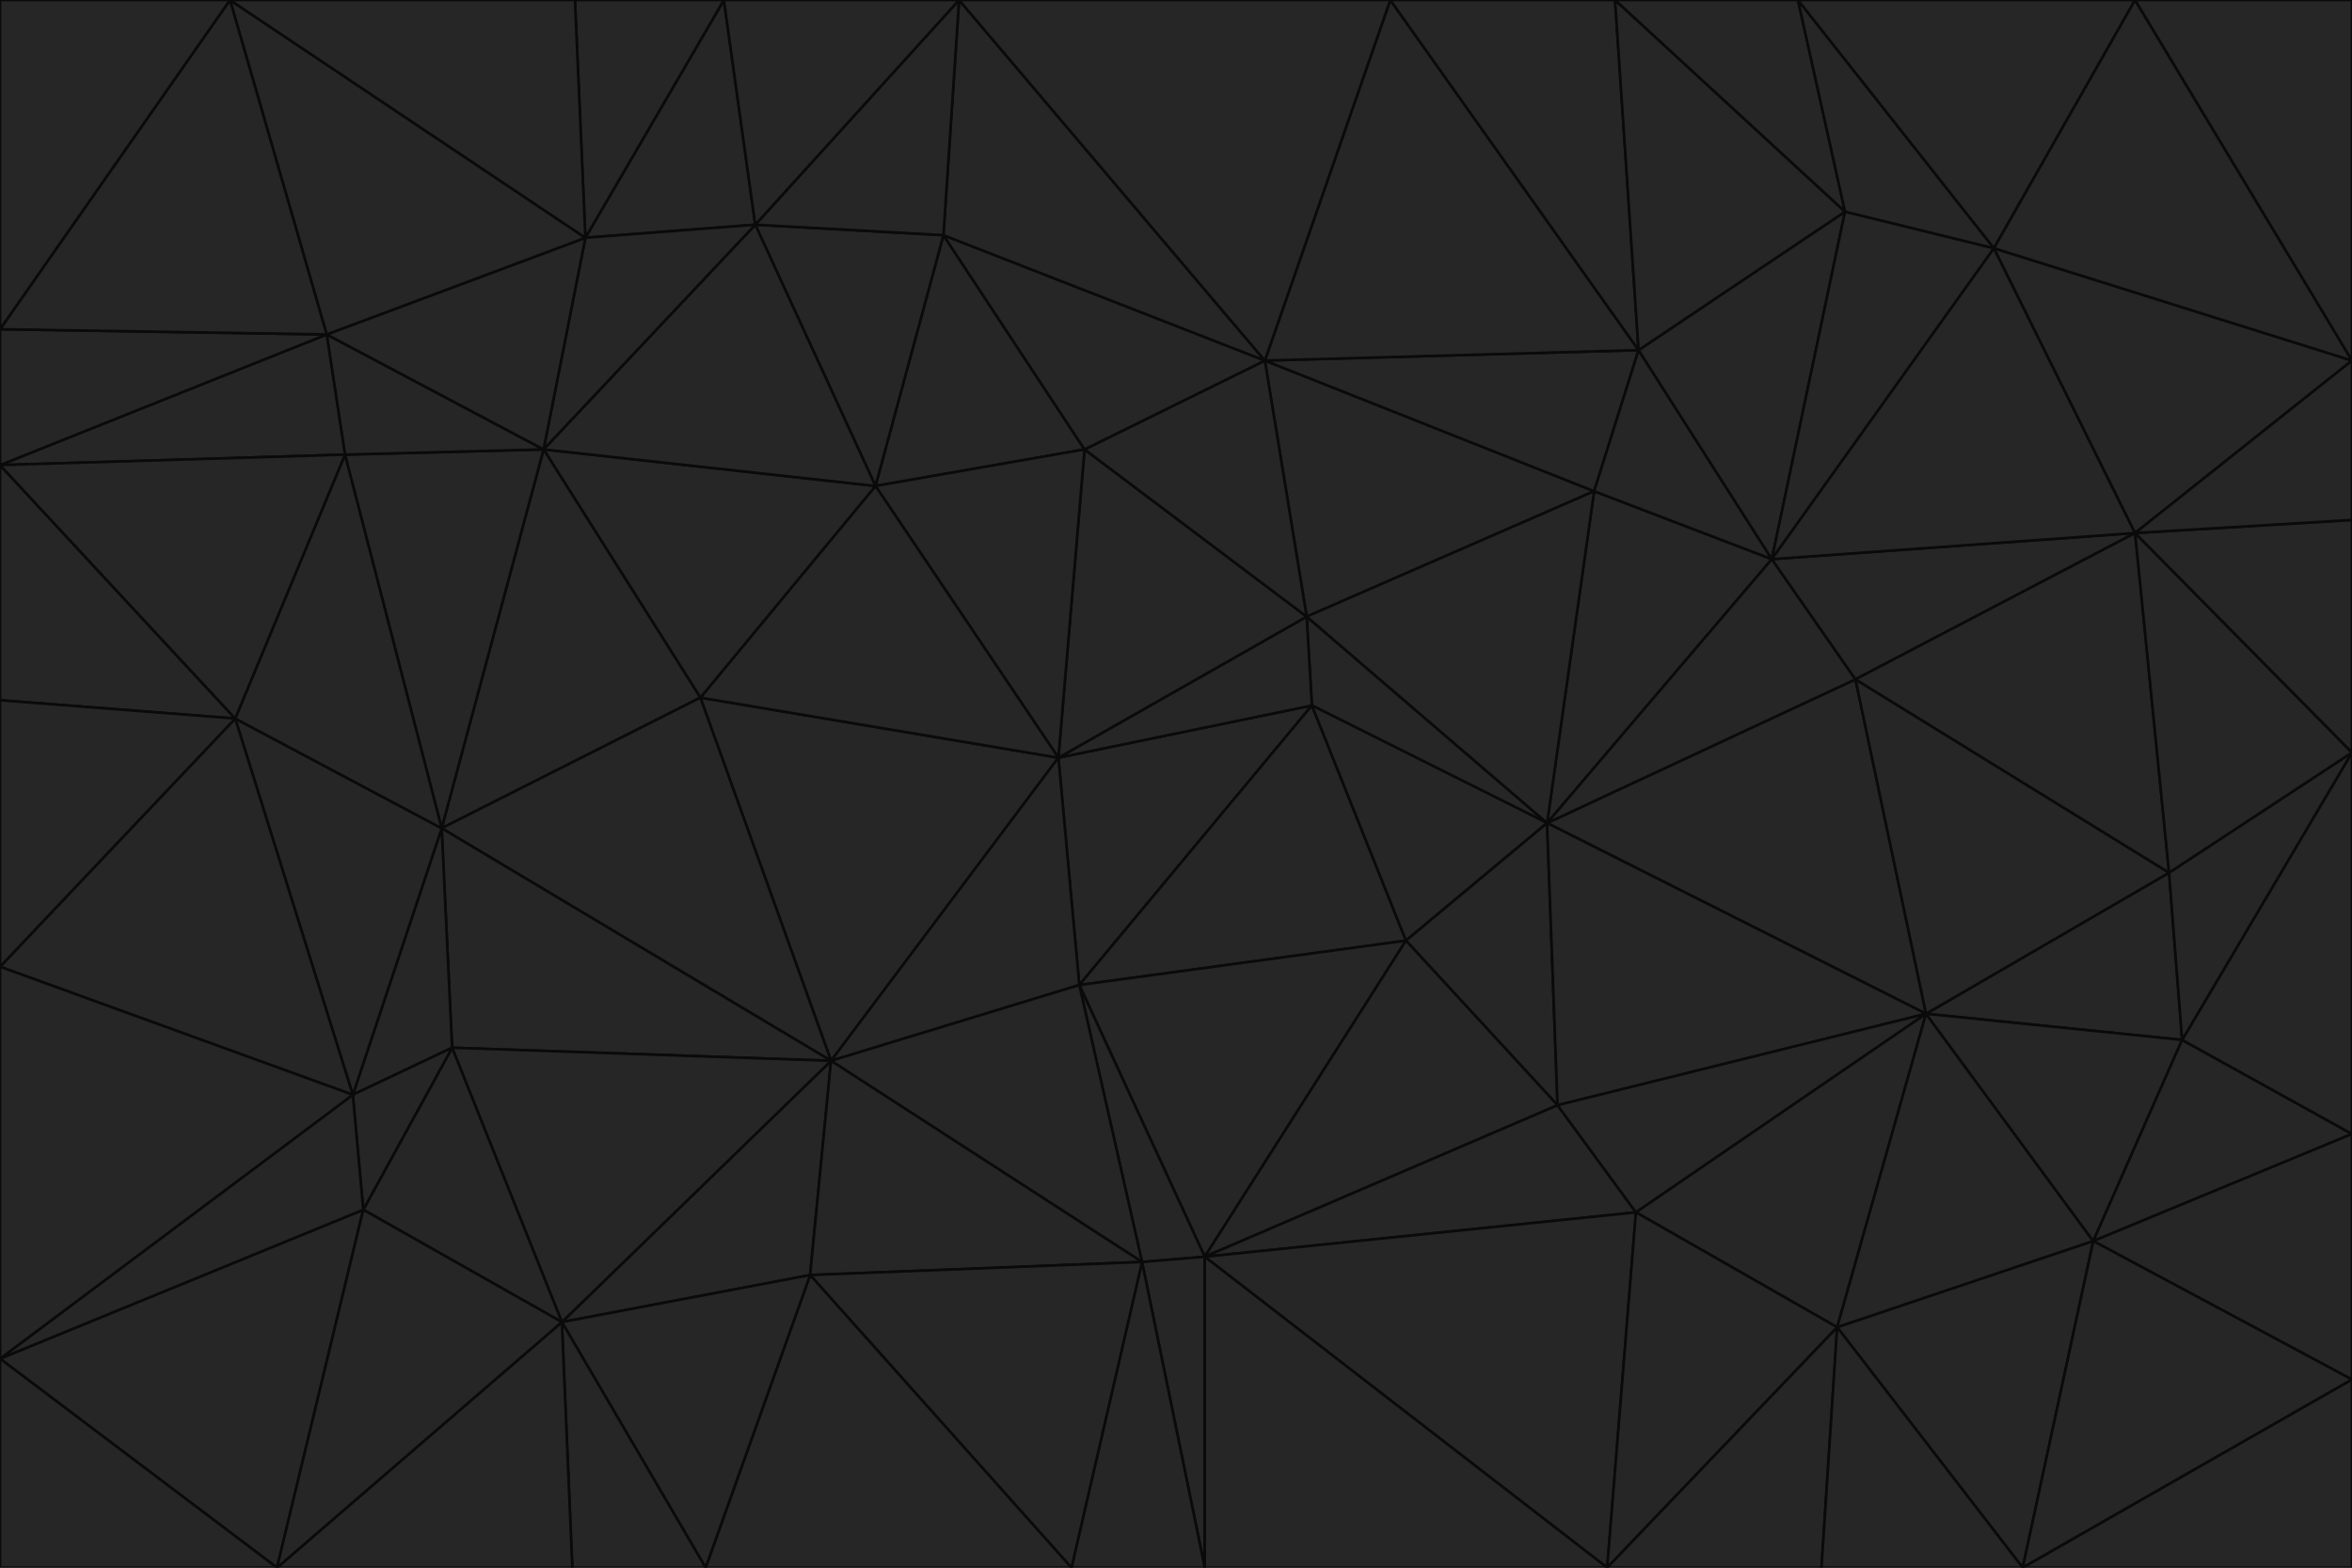 <svg id="visual" viewBox="0 0 900 600" width="900" height="600" xmlns="http://www.w3.org/2000/svg" xmlns:xlink="http://www.w3.org/1999/xlink" version="1.1"><g stroke-width="1" stroke-linejoin="bevel"><path d="M405 290L413 377L502 270Z" fill="#262626" stroke="#0a0a0a"></path><path d="M413 377L538 360L502 270Z" fill="#262626" stroke="#0a0a0a"></path><path d="M592 315L500 236L502 270Z" fill="#262626" stroke="#0a0a0a"></path><path d="M502 270L500 236L405 290Z" fill="#262626" stroke="#0a0a0a"></path><path d="M538 360L592 315L502 270Z" fill="#262626" stroke="#0a0a0a"></path><path d="M413 377L461 481L538 360Z" fill="#262626" stroke="#0a0a0a"></path><path d="M538 360L596 423L592 315Z" fill="#262626" stroke="#0a0a0a"></path><path d="M413 377L437 483L461 481Z" fill="#262626" stroke="#0a0a0a"></path><path d="M461 481L596 423L538 360Z" fill="#262626" stroke="#0a0a0a"></path><path d="M500 236L415 172L405 290Z" fill="#262626" stroke="#0a0a0a"></path><path d="M268 267L318 406L405 290Z" fill="#262626" stroke="#0a0a0a"></path><path d="M405 290L318 406L413 377Z" fill="#262626" stroke="#0a0a0a"></path><path d="M413 377L318 406L437 483Z" fill="#262626" stroke="#0a0a0a"></path><path d="M610 188L484 138L500 236Z" fill="#262626" stroke="#0a0a0a"></path><path d="M500 236L484 138L415 172Z" fill="#262626" stroke="#0a0a0a"></path><path d="M361 90L335 186L415 172Z" fill="#262626" stroke="#0a0a0a"></path><path d="M415 172L335 186L405 290Z" fill="#262626" stroke="#0a0a0a"></path><path d="M678 214L610 188L592 315Z" fill="#262626" stroke="#0a0a0a"></path><path d="M592 315L610 188L500 236Z" fill="#262626" stroke="#0a0a0a"></path><path d="M335 186L268 267L405 290Z" fill="#262626" stroke="#0a0a0a"></path><path d="M461 481L626 464L596 423Z" fill="#262626" stroke="#0a0a0a"></path><path d="M737 388L710 260L592 315Z" fill="#262626" stroke="#0a0a0a"></path><path d="M215 506L310 488L318 406Z" fill="#262626" stroke="#0a0a0a"></path><path d="M318 406L310 488L437 483Z" fill="#262626" stroke="#0a0a0a"></path><path d="M710 260L678 214L592 315Z" fill="#262626" stroke="#0a0a0a"></path><path d="M610 188L627 134L484 138Z" fill="#262626" stroke="#0a0a0a"></path><path d="M678 214L627 134L610 188Z" fill="#262626" stroke="#0a0a0a"></path><path d="M737 388L592 315L596 423Z" fill="#262626" stroke="#0a0a0a"></path><path d="M678 214L706 81L627 134Z" fill="#262626" stroke="#0a0a0a"></path><path d="M484 138L361 90L415 172Z" fill="#262626" stroke="#0a0a0a"></path><path d="M335 186L208 172L268 267Z" fill="#262626" stroke="#0a0a0a"></path><path d="M367 0L361 90L484 138Z" fill="#262626" stroke="#0a0a0a"></path><path d="M437 483L461 600L461 481Z" fill="#262626" stroke="#0a0a0a"></path><path d="M461 481L615 600L626 464Z" fill="#262626" stroke="#0a0a0a"></path><path d="M410 600L461 600L437 483Z" fill="#262626" stroke="#0a0a0a"></path><path d="M310 488L410 600L437 483Z" fill="#262626" stroke="#0a0a0a"></path><path d="M626 464L737 388L596 423Z" fill="#262626" stroke="#0a0a0a"></path><path d="M703 508L737 388L626 464Z" fill="#262626" stroke="#0a0a0a"></path><path d="M208 172L169 317L268 267Z" fill="#262626" stroke="#0a0a0a"></path><path d="M268 267L169 317L318 406Z" fill="#262626" stroke="#0a0a0a"></path><path d="M361 90L289 86L335 186Z" fill="#262626" stroke="#0a0a0a"></path><path d="M615 600L703 508L626 464Z" fill="#262626" stroke="#0a0a0a"></path><path d="M169 317L173 401L318 406Z" fill="#262626" stroke="#0a0a0a"></path><path d="M310 488L270 600L410 600Z" fill="#262626" stroke="#0a0a0a"></path><path d="M289 86L208 172L335 186Z" fill="#262626" stroke="#0a0a0a"></path><path d="M173 401L215 506L318 406Z" fill="#262626" stroke="#0a0a0a"></path><path d="M461 600L615 600L461 481Z" fill="#262626" stroke="#0a0a0a"></path><path d="M215 506L270 600L310 488Z" fill="#262626" stroke="#0a0a0a"></path><path d="M627 134L532 0L484 138Z" fill="#262626" stroke="#0a0a0a"></path><path d="M361 90L367 0L289 86Z" fill="#262626" stroke="#0a0a0a"></path><path d="M277 0L224 91L289 86Z" fill="#262626" stroke="#0a0a0a"></path><path d="M289 86L224 91L208 172Z" fill="#262626" stroke="#0a0a0a"></path><path d="M208 172L132 174L169 317Z" fill="#262626" stroke="#0a0a0a"></path><path d="M173 401L139 463L215 506Z" fill="#262626" stroke="#0a0a0a"></path><path d="M215 506L219 600L270 600Z" fill="#262626" stroke="#0a0a0a"></path><path d="M169 317L135 419L173 401Z" fill="#262626" stroke="#0a0a0a"></path><path d="M90 275L135 419L169 317Z" fill="#262626" stroke="#0a0a0a"></path><path d="M532 0L367 0L484 138Z" fill="#262626" stroke="#0a0a0a"></path><path d="M763 95L706 81L678 214Z" fill="#262626" stroke="#0a0a0a"></path><path d="M627 134L618 0L532 0Z" fill="#262626" stroke="#0a0a0a"></path><path d="M817 204L678 214L710 260Z" fill="#262626" stroke="#0a0a0a"></path><path d="M135 419L139 463L173 401Z" fill="#262626" stroke="#0a0a0a"></path><path d="M615 600L697 600L703 508Z" fill="#262626" stroke="#0a0a0a"></path><path d="M835 398L830 334L737 388Z" fill="#262626" stroke="#0a0a0a"></path><path d="M706 81L618 0L627 134Z" fill="#262626" stroke="#0a0a0a"></path><path d="M106 600L219 600L215 506Z" fill="#262626" stroke="#0a0a0a"></path><path d="M125 128L132 174L208 172Z" fill="#262626" stroke="#0a0a0a"></path><path d="M801 475L737 388L703 508Z" fill="#262626" stroke="#0a0a0a"></path><path d="M737 388L830 334L710 260Z" fill="#262626" stroke="#0a0a0a"></path><path d="M774 600L801 475L703 508Z" fill="#262626" stroke="#0a0a0a"></path><path d="M830 334L817 204L710 260Z" fill="#262626" stroke="#0a0a0a"></path><path d="M132 174L90 275L169 317Z" fill="#262626" stroke="#0a0a0a"></path><path d="M0 520L106 600L139 463Z" fill="#262626" stroke="#0a0a0a"></path><path d="M367 0L277 0L289 86Z" fill="#262626" stroke="#0a0a0a"></path><path d="M224 91L125 128L208 172Z" fill="#262626" stroke="#0a0a0a"></path><path d="M801 475L835 398L737 388Z" fill="#262626" stroke="#0a0a0a"></path><path d="M817 204L763 95L678 214Z" fill="#262626" stroke="#0a0a0a"></path><path d="M706 81L688 0L618 0Z" fill="#262626" stroke="#0a0a0a"></path><path d="M88 0L125 128L224 91Z" fill="#262626" stroke="#0a0a0a"></path><path d="M0 178L0 268L90 275Z" fill="#262626" stroke="#0a0a0a"></path><path d="M763 95L688 0L706 81Z" fill="#262626" stroke="#0a0a0a"></path><path d="M277 0L220 0L224 91Z" fill="#262626" stroke="#0a0a0a"></path><path d="M697 600L774 600L703 508Z" fill="#262626" stroke="#0a0a0a"></path><path d="M801 475L900 434L835 398Z" fill="#262626" stroke="#0a0a0a"></path><path d="M900 434L900 288L835 398Z" fill="#262626" stroke="#0a0a0a"></path><path d="M835 398L900 288L830 334Z" fill="#262626" stroke="#0a0a0a"></path><path d="M830 334L900 288L817 204Z" fill="#262626" stroke="#0a0a0a"></path><path d="M817 204L900 138L763 95Z" fill="#262626" stroke="#0a0a0a"></path><path d="M0 520L139 463L135 419Z" fill="#262626" stroke="#0a0a0a"></path><path d="M139 463L106 600L215 506Z" fill="#262626" stroke="#0a0a0a"></path><path d="M900 528L900 434L801 475Z" fill="#262626" stroke="#0a0a0a"></path><path d="M900 288L900 199L817 204Z" fill="#262626" stroke="#0a0a0a"></path><path d="M763 95L817 0L688 0Z" fill="#262626" stroke="#0a0a0a"></path><path d="M90 275L0 370L135 419Z" fill="#262626" stroke="#0a0a0a"></path><path d="M0 268L0 370L90 275Z" fill="#262626" stroke="#0a0a0a"></path><path d="M0 178L132 174L125 128Z" fill="#262626" stroke="#0a0a0a"></path><path d="M0 178L90 275L132 174Z" fill="#262626" stroke="#0a0a0a"></path><path d="M900 199L900 138L817 204Z" fill="#262626" stroke="#0a0a0a"></path><path d="M774 600L900 528L801 475Z" fill="#262626" stroke="#0a0a0a"></path><path d="M900 138L817 0L763 95Z" fill="#262626" stroke="#0a0a0a"></path><path d="M0 126L0 178L125 128Z" fill="#262626" stroke="#0a0a0a"></path><path d="M220 0L88 0L224 91Z" fill="#262626" stroke="#0a0a0a"></path><path d="M0 370L0 520L135 419Z" fill="#262626" stroke="#0a0a0a"></path><path d="M88 0L0 126L125 128Z" fill="#262626" stroke="#0a0a0a"></path><path d="M774 600L900 600L900 528Z" fill="#262626" stroke="#0a0a0a"></path><path d="M0 520L0 600L106 600Z" fill="#262626" stroke="#0a0a0a"></path><path d="M900 138L900 0L817 0Z" fill="#262626" stroke="#0a0a0a"></path><path d="M88 0L0 0L0 126Z" fill="#262626" stroke="#0a0a0a"></path></g></svg>